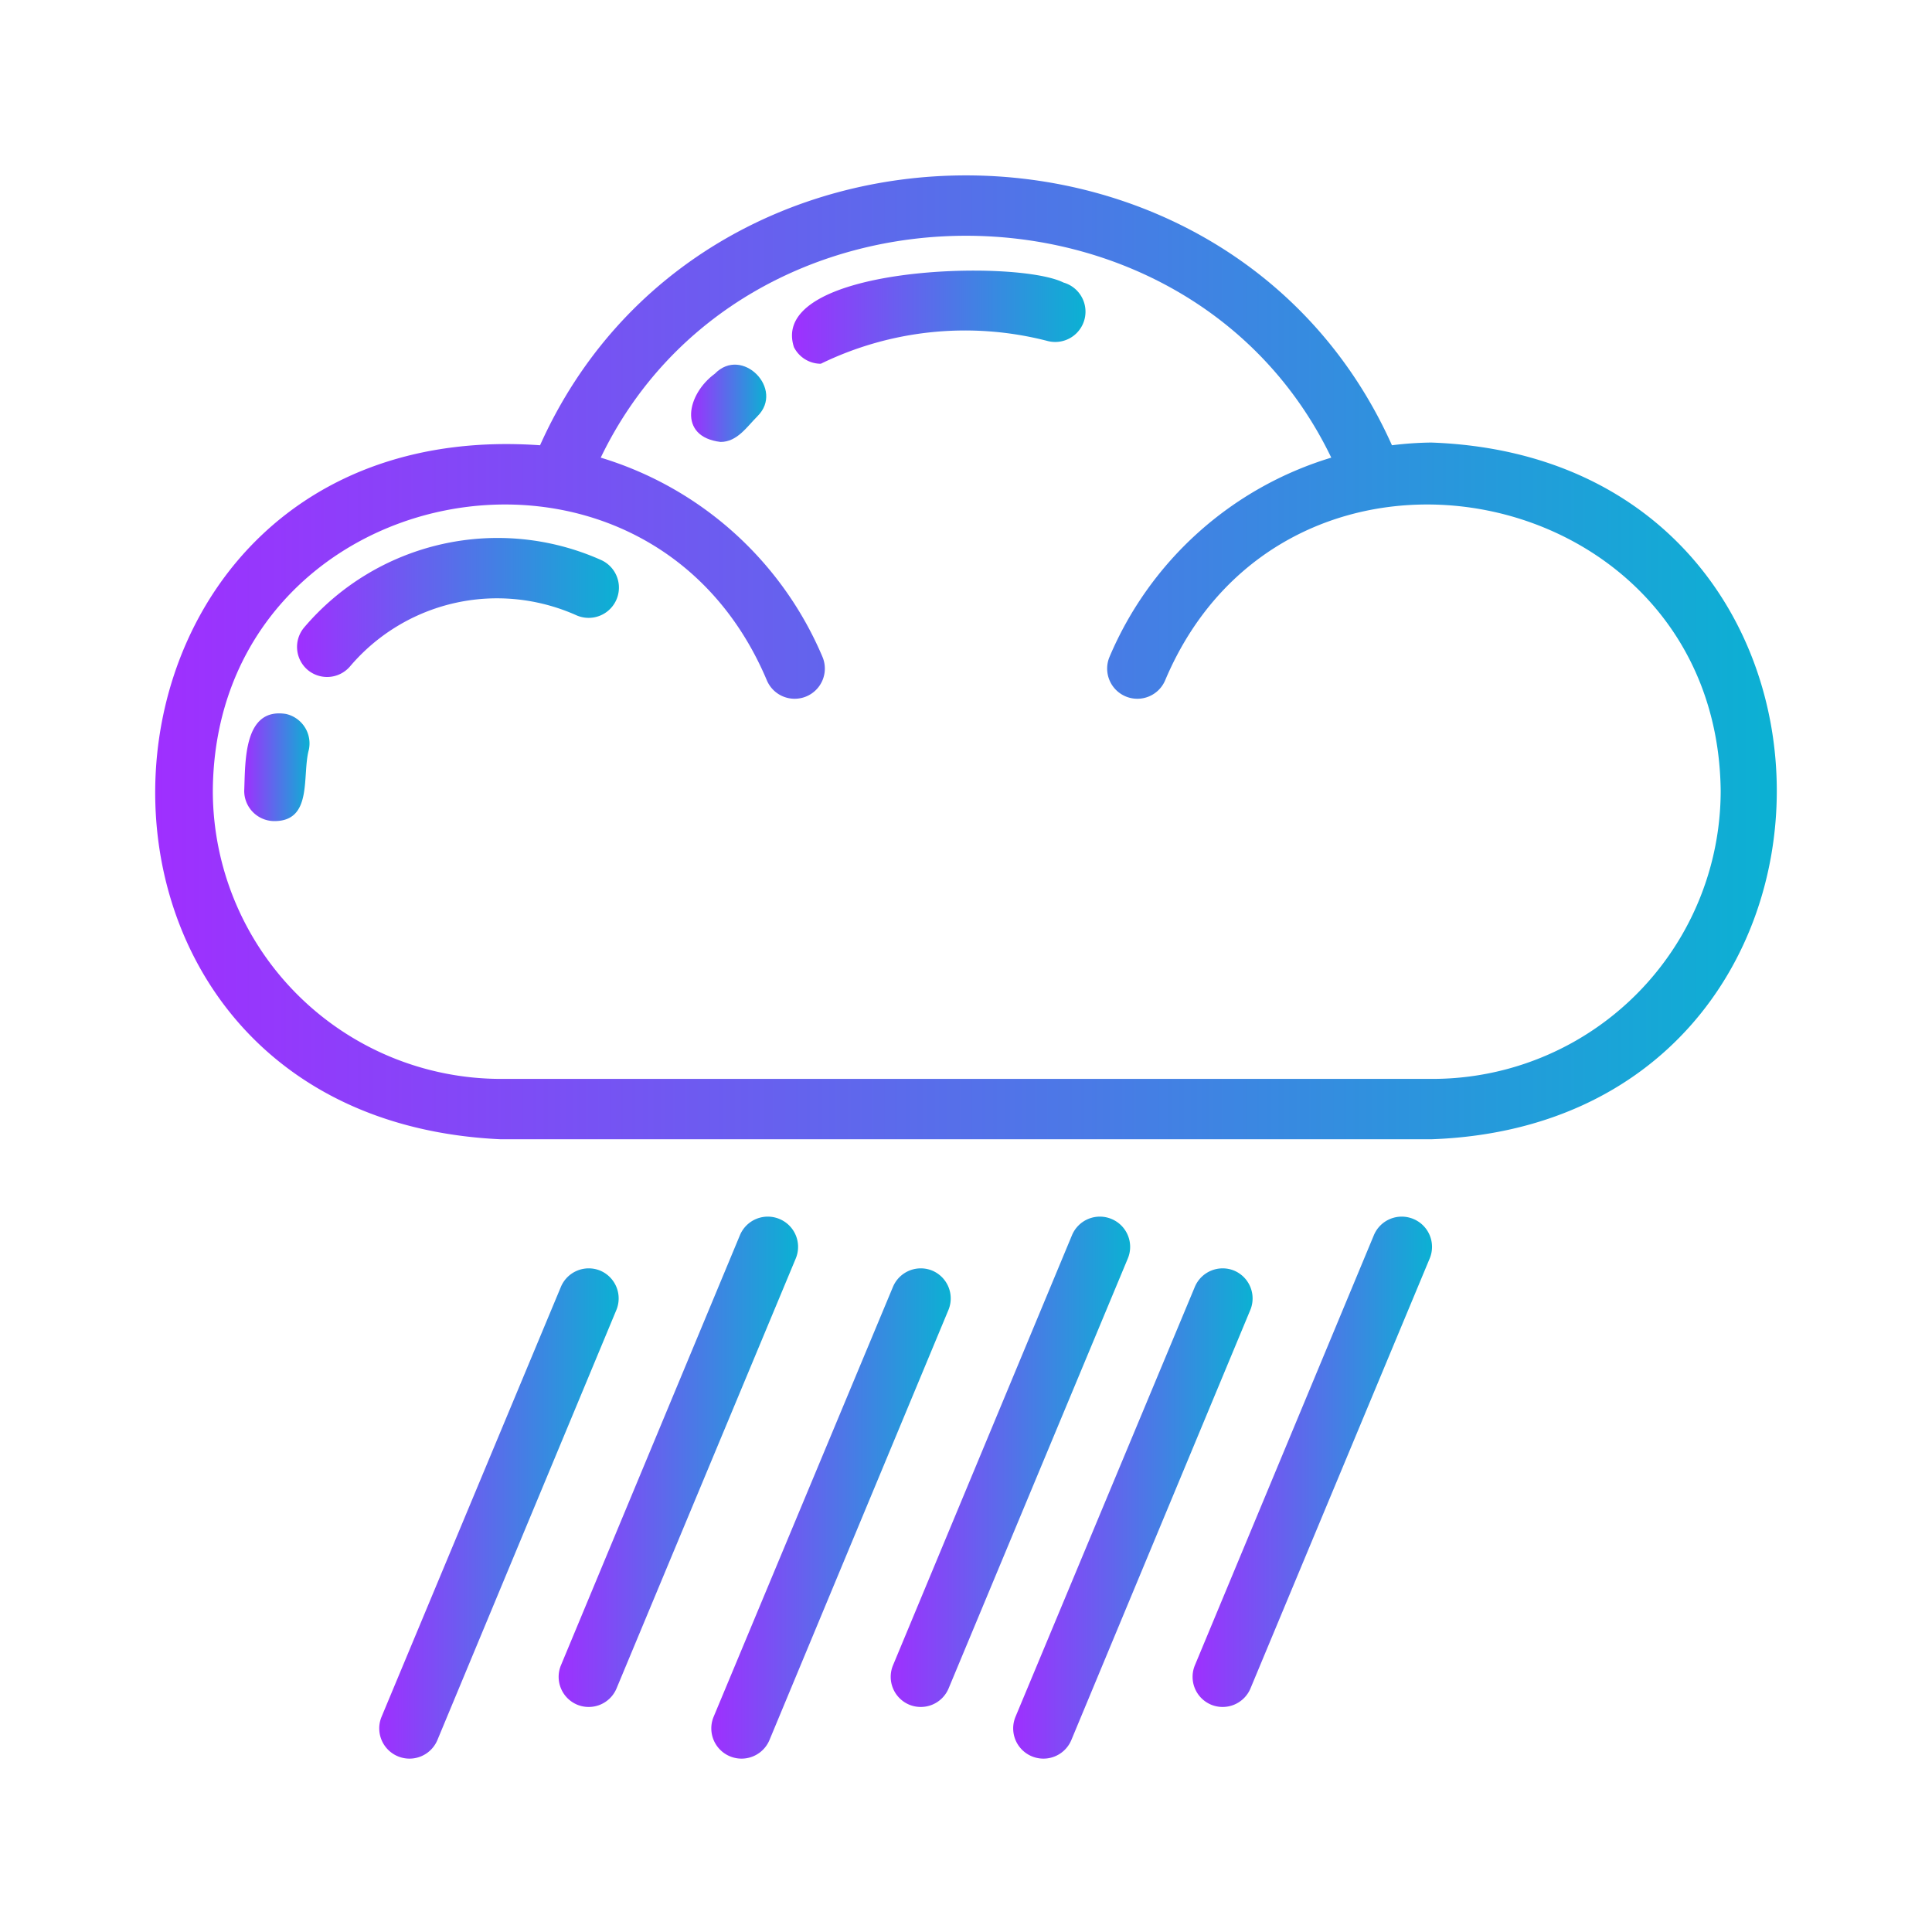 <svg xmlns="http://www.w3.org/2000/svg" xmlns:xlink="http://www.w3.org/1999/xlink" viewBox="0 0 64 64"><defs><style>.cls-1{fill:url(#linear-gradient);}.cls-2{fill:url(#linear-gradient-2);}.cls-3{fill:url(#linear-gradient-3);}.cls-4{fill:url(#linear-gradient-4);}.cls-5{fill:url(#linear-gradient-5);}.cls-6{fill:url(#linear-gradient-6);}.cls-7{fill:url(#linear-gradient-7);}.cls-8{fill:url(#linear-gradient-8);}.cls-9{fill:url(#linear-gradient-9);}.cls-10{fill:url(#linear-gradient-10);}.cls-11{fill:url(#linear-gradient-11);}</style><linearGradient id="linear-gradient" x1="26.23" y1="10.51" x2="35.93" y2="10.51" gradientUnits="userSpaceOnUse"><stop offset="0" stop-color="#9f2fff"/><stop offset="1" stop-color="#0bb1d3"/></linearGradient><linearGradient id="linear-gradient-2" x1="22.89" y1="13.36" x2="25.39" y2="13.36" xlink:href="#linear-gradient"/><linearGradient id="linear-gradient-3" x1="9.84" y1="20.12" x2="20.5" y2="20.12" xlink:href="#linear-gradient"/><linearGradient id="linear-gradient-4" x1="8.09" y1="25.42" x2="10.26" y2="25.42" xlink:href="#linear-gradient"/><linearGradient id="linear-gradient-5" x1="5.14" y1="21.78" x2="58.86" y2="21.78" xlink:href="#linear-gradient"/><linearGradient id="linear-gradient-6" x1="12.56" y1="50.13" x2="20.5" y2="50.13" xlink:href="#linear-gradient"/><linearGradient id="linear-gradient-7" x1="18.5" y1="48.43" x2="26.44" y2="48.43" xlink:href="#linear-gradient"/><linearGradient id="linear-gradient-8" x1="23.56" y1="50.13" x2="31.5" y2="50.13" xlink:href="#linear-gradient"/><linearGradient id="linear-gradient-9" x1="29.5" y1="48.43" x2="37.44" y2="48.43" xlink:href="#linear-gradient"/><linearGradient id="linear-gradient-10" x1="33.56" y1="50.13" x2="41.5" y2="50.13" xlink:href="#linear-gradient"/><linearGradient id="linear-gradient-11" x1="39.5" y1="48.43" x2="47.44" y2="48.43" xlink:href="#linear-gradient"/></defs><g id="_45.cloud" data-name="45.cloud"><path class="cls-1" d="M35.23,9.36c-1.58-.79-9.8-.55-8.93,2.14a1,1,0,0,0,.89.55,10.91,10.91,0,0,1,7.49-.76A1,1,0,0,0,35.23,9.36Z"/><path class="cls-2" d="M23.68,12.38c-.92.67-1.24,2.09.19,2.26.55,0,.87-.5,1.22-.85C26,12.89,24.58,11.45,23.68,12.38Z"/><path class="cls-3" d="M19.91,18.55a8.41,8.41,0,0,0-9.83,2.23,1,1,0,0,0,.11,1.41,1,1,0,0,0,1.41-.12,6.39,6.39,0,0,1,4.87-2.25,6.46,6.46,0,0,1,2.62.56,1,1,0,0,0,.82-1.83Z"/><path class="cls-4" d="M9.47,23.65c-1.41-.22-1.34,1.59-1.38,2.55a1,1,0,0,0,1,1c1.28,0,.91-1.51,1.14-2.36A1,1,0,0,0,9.47,23.65Z"/><path class="cls-5" d="M47.41,14.66a11.52,11.52,0,0,0-1.3.09c-5.34-11.92-22.88-11.92-28.22,0C1.8,13.62.47,37,16.59,37.74H47.41C62.67,37.2,62.68,15.2,47.41,14.66Zm0,21.08H16.59A9.55,9.55,0,0,1,7.05,26.2C7.12,15.85,21.37,13,25.4,22.53a1,1,0,0,0,1.31.54,1,1,0,0,0,.54-1.3,11.63,11.63,0,0,0-7.35-6.61c4.72-9.8,19.48-9.8,24.2,0a11.63,11.63,0,0,0-7.35,6.61,1,1,0,0,0,.54,1.3,1,1,0,0,0,1.31-.54C42.63,13,56.89,15.85,57,26.2A9.55,9.55,0,0,1,47.41,35.74Z"/><path class="cls-6" d="M19.88,42.09a1,1,0,0,0-1.3.54L12.64,56.87a1,1,0,0,0,1.85.77l5.93-14.25A1,1,0,0,0,19.88,42.09Z"/><path class="cls-7" d="M25.82,40.38a1,1,0,0,0-1.31.54L18.58,55.17a1,1,0,0,0,.54,1.3,1,1,0,0,0,1.3-.53l5.94-14.25A1,1,0,0,0,25.82,40.38Z"/><path class="cls-8" d="M30.88,42.09a1,1,0,0,0-1.3.54L23.64,56.87a1,1,0,0,0,1.85.77l5.93-14.25A1,1,0,0,0,30.88,42.09Z"/><path class="cls-9" d="M36.82,40.38a1,1,0,0,0-1.31.54L29.58,55.17a1,1,0,0,0,.54,1.3,1,1,0,0,0,1.3-.53l5.94-14.25A1,1,0,0,0,36.82,40.38Z"/><path class="cls-10" d="M40.88,42.09a1,1,0,0,0-1.3.54L33.64,56.87a1,1,0,0,0,1.85.77l5.93-14.25A1,1,0,0,0,40.88,42.09Z"/><path class="cls-11" d="M46.82,40.38a1,1,0,0,0-1.31.54L39.58,55.17a1,1,0,0,0,.54,1.3,1,1,0,0,0,1.3-.53l5.94-14.25A1,1,0,0,0,46.82,40.38Z"/></g></svg>